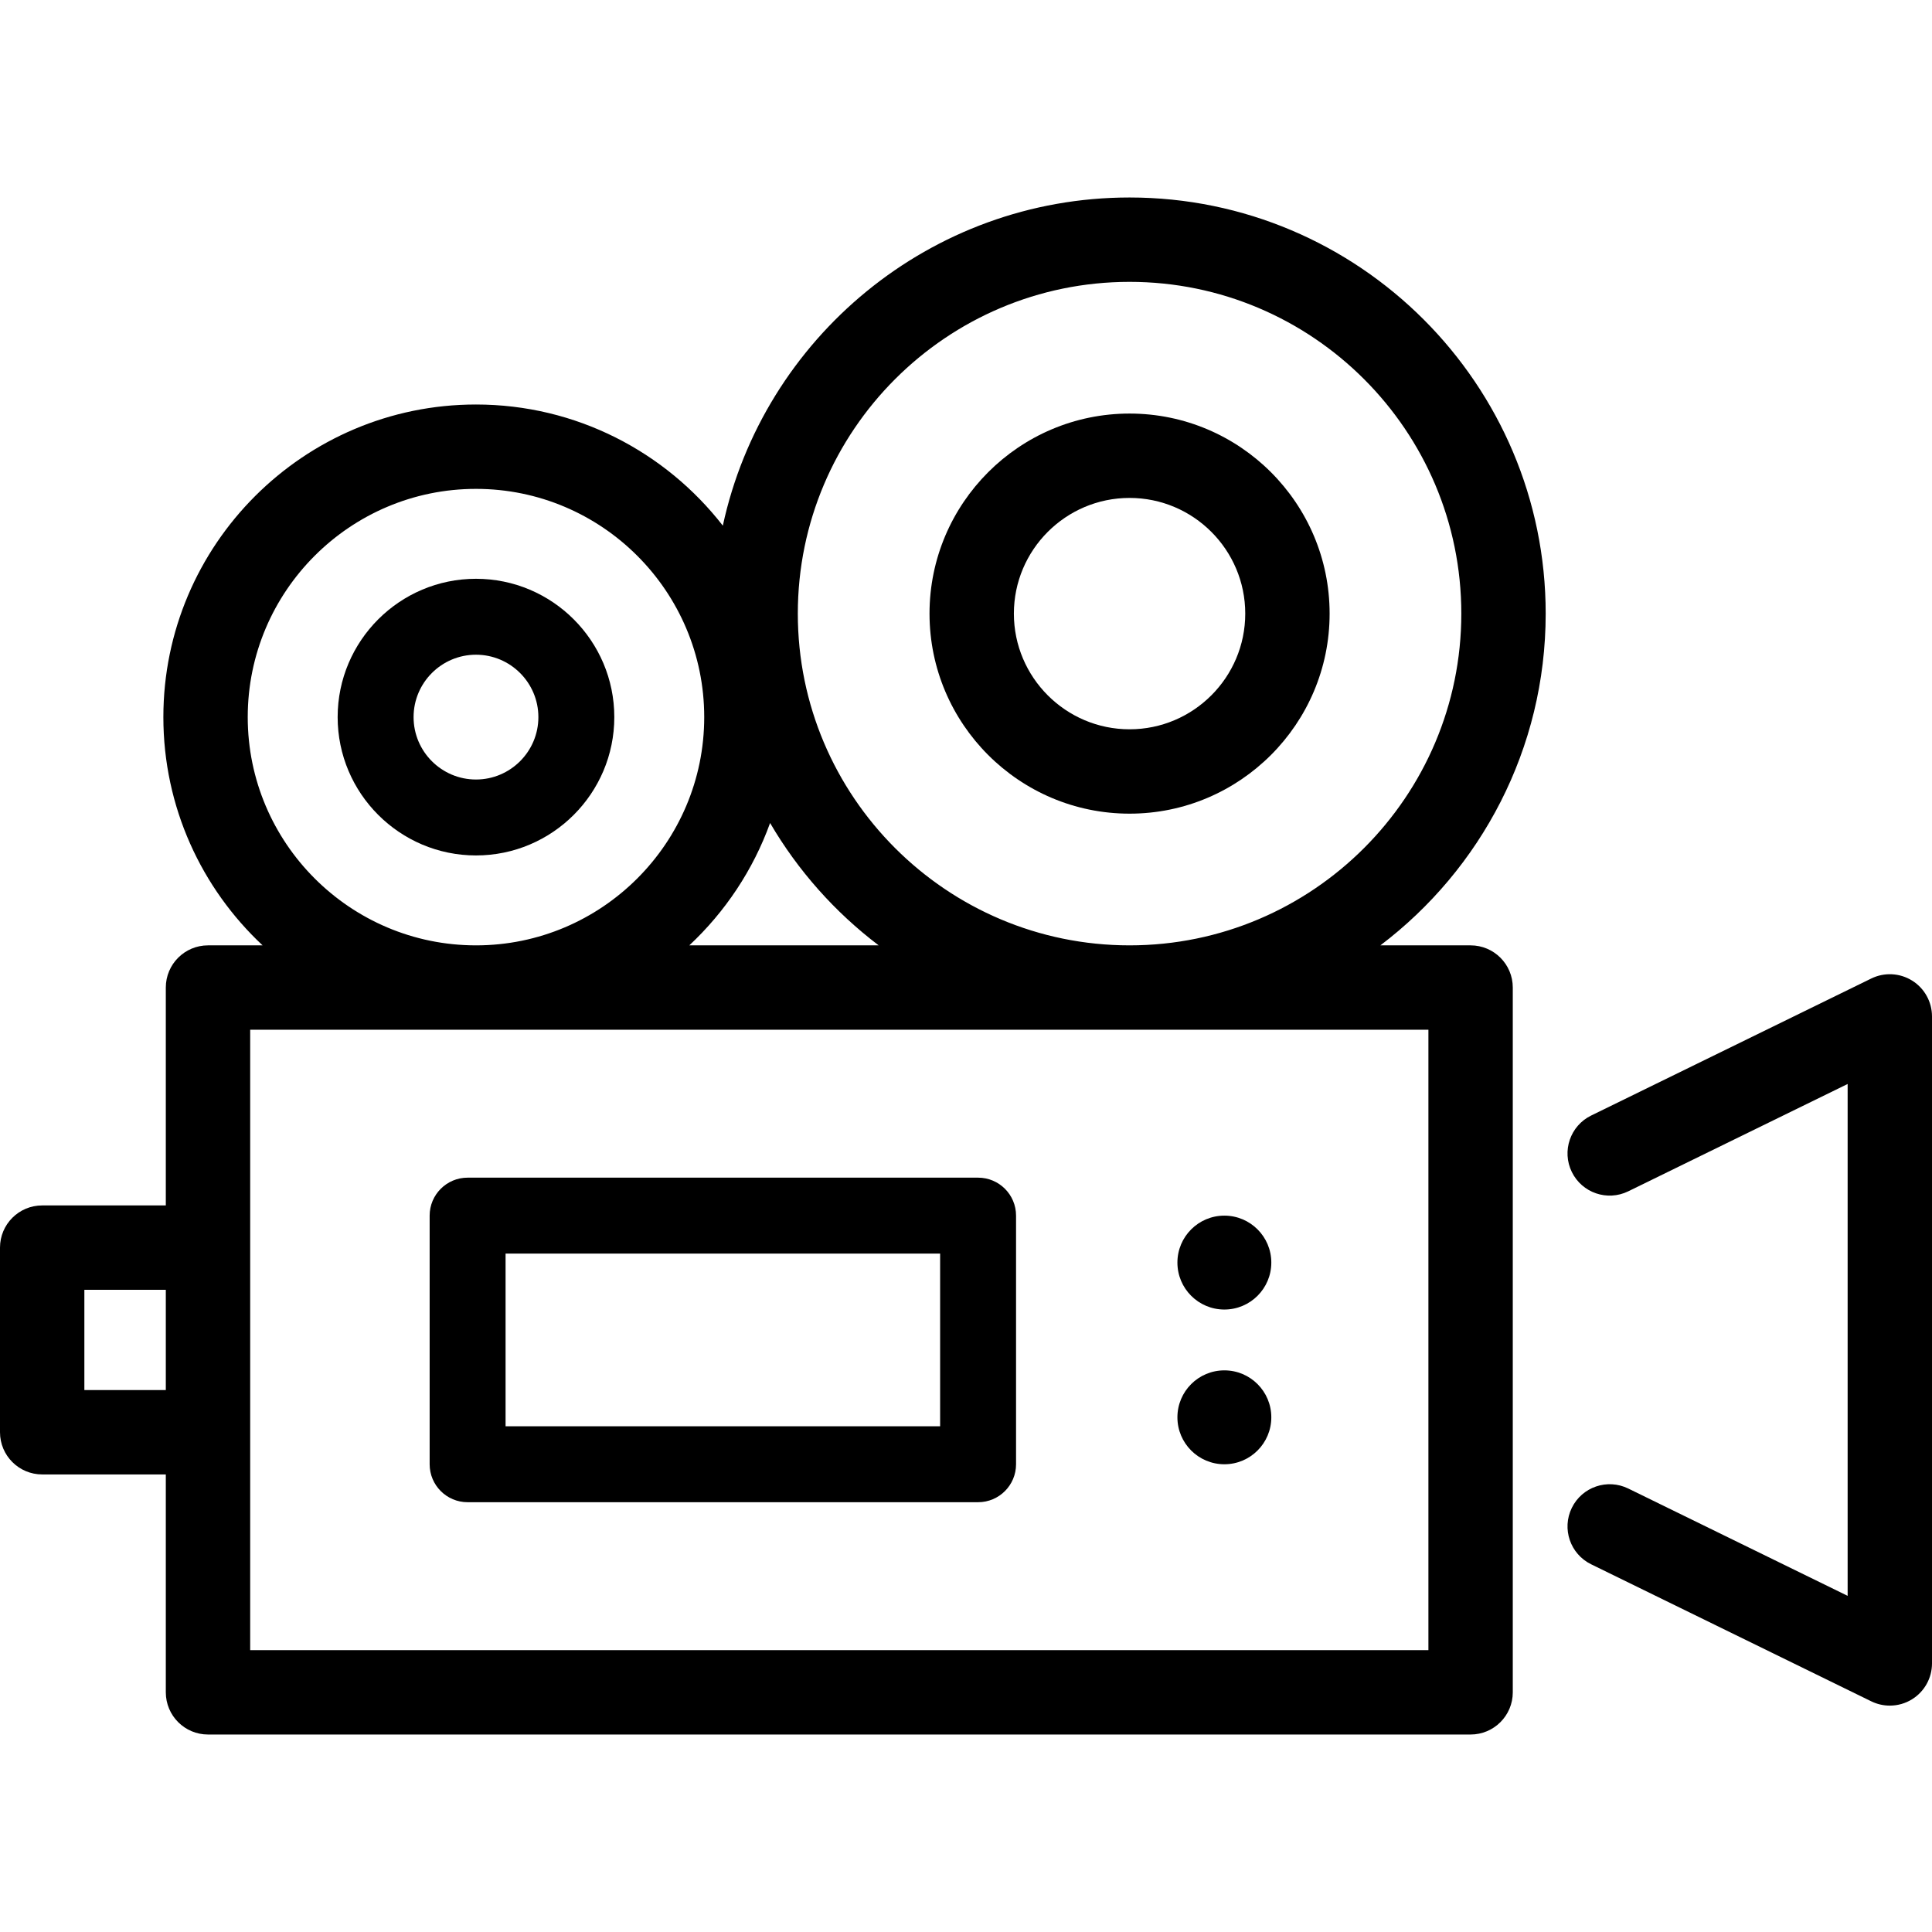 <?xml version="1.0" encoding="iso-8859-1"?>
<!-- Generator: Adobe Illustrator 19.0.0, SVG Export Plug-In . SVG Version: 6.00 Build 0)  -->
<svg version="1.1" id="Layer_1" xmlns="http://www.w3.org/2000/svg" xmlns:xlink="http://www.w3.org/1999/xlink" x="0px" y="0px"
	 viewBox="0 0 512.001 512.001" style="enable-background:new 0 0 512.001 512.001;" xml:space="preserve">
<g>
	<g>
		<path d="M506.739,259.874c-3.271-2.042-7.364-2.254-10.83-0.559l-74.234,36.315c-5.546,2.713-7.843,9.408-5.129,14.954
			c2.711,5.545,9.406,7.842,14.954,5.129l58.143-28.444v135.647L431.5,394.473c-5.55-2.714-12.243-0.417-14.954,5.13
			c-2.714,5.546-0.417,12.241,5.129,14.954l74.234,36.315c1.555,0.76,3.236,1.137,4.912,1.137c2.061,0,4.116-0.569,5.919-1.696
			c3.273-2.042,5.261-5.626,5.261-9.483V269.356C512,265.5,510.012,261.915,506.739,259.874z"/>
	</g>
</g>
<g>
	<g>
		<path d="M126.14,153.384c-20.214,0-36.659,16.445-36.659,36.659s16.445,36.658,36.659,36.658
			c20.214,0,36.658-16.444,36.658-36.658S146.354,153.384,126.14,153.384z M126.14,206.58c-9.119,0-16.537-7.418-16.537-16.536
			s7.418-16.537,16.537-16.537c9.118,0,16.536,7.418,16.536,16.537C142.676,199.162,135.258,206.58,126.14,206.58z"/>
	</g>
</g>
<g>
	<g>
		<path d="M389.724,250.531h-23.905c26.589-20.152,43.805-52.058,43.805-87.918c0-60.807-49.47-110.276-110.276-110.276
			c-52.811,0-97.061,37.318-107.789,86.967c-15.17-19.514-38.845-32.106-65.419-32.106c-45.682,0-82.846,37.164-82.846,82.845
			c0,23.84,10.125,45.359,26.297,60.487h-14.47c-6.173,0-11.179,5.005-11.179,11.179v57.744H11.179
			C5.006,319.452,0,324.457,0,330.631v48.931c0,6.174,5.006,11.179,11.179,11.179h32.763v57.744c0,6.174,5.006,11.179,11.179,11.179
			h334.603c6.173,0,11.179-5.005,11.179-11.179V261.71C400.903,255.536,395.898,250.531,389.724,250.531z M43.942,368.385H22.358
			v-26.574h21.584V368.385z M299.347,74.695c48.479,0,87.918,39.439,87.918,87.918c0,48.479-39.438,87.918-87.918,87.918
			c-48.478,0-87.918-39.439-87.918-87.918S250.868,74.695,299.347,74.695z M204.082,218.104
			c7.375,12.613,17.181,23.638,28.774,32.427h-50.181C192.171,241.649,199.581,230.568,204.082,218.104z M65.652,190.044
			c0-33.352,27.135-60.487,60.488-60.487c33.354,0,60.487,27.135,60.487,60.487c0,33.352-27.134,60.487-60.487,60.487
			C92.787,250.531,65.652,223.396,65.652,190.044z M378.546,437.308H66.3V272.889h312.245V437.308z"/>
	</g>
</g>
<g>
	<g>
		<path d="M299.347,109.598c-29.232,0-53.015,23.782-53.015,53.015c0,29.232,23.782,53.015,53.015,53.015
			c29.233,0,53.016-23.782,53.016-53.015C352.363,133.38,328.581,109.598,299.347,109.598z M299.347,193.27
			c-16.904,0-30.657-13.752-30.657-30.657c0-16.905,13.753-30.657,30.657-30.657c16.905,0,30.658,13.753,30.658,30.657
			C330.005,179.516,316.252,193.27,299.347,193.27z"/>
	</g>
</g>
<g>
	<g>
		<path d="M259.204,312.093H123.922c-5.557,0-10.061,4.504-10.061,10.061v65.888c0,5.557,4.504,10.061,10.061,10.061h135.282
			c5.557,0,10.061-4.504,10.061-10.061v-65.888C269.266,316.597,264.762,312.093,259.204,312.093z M249.143,377.981h-115.16v-45.766
			h115.16V377.981z"/>
	</g>
</g>
<g>
	<g>
		<circle cx="324.469" cy="334.599" r="12.442"/>
	</g>
</g>
<g>
	<g>
		<circle cx="324.469" cy="375.603" r="12.442"/>
	</g>
</g>
<g>
</g>
<g>
</g>
<g>
</g>
<g>
</g>
<g>
</g>
<g>
</g>
<g>
</g>
<g>
</g>
<g>
</g>
<g>
</g>
<g>
</g>
<g>
</g>
<g>
</g>
<g>
</g>
<g>
</g>
</svg>
